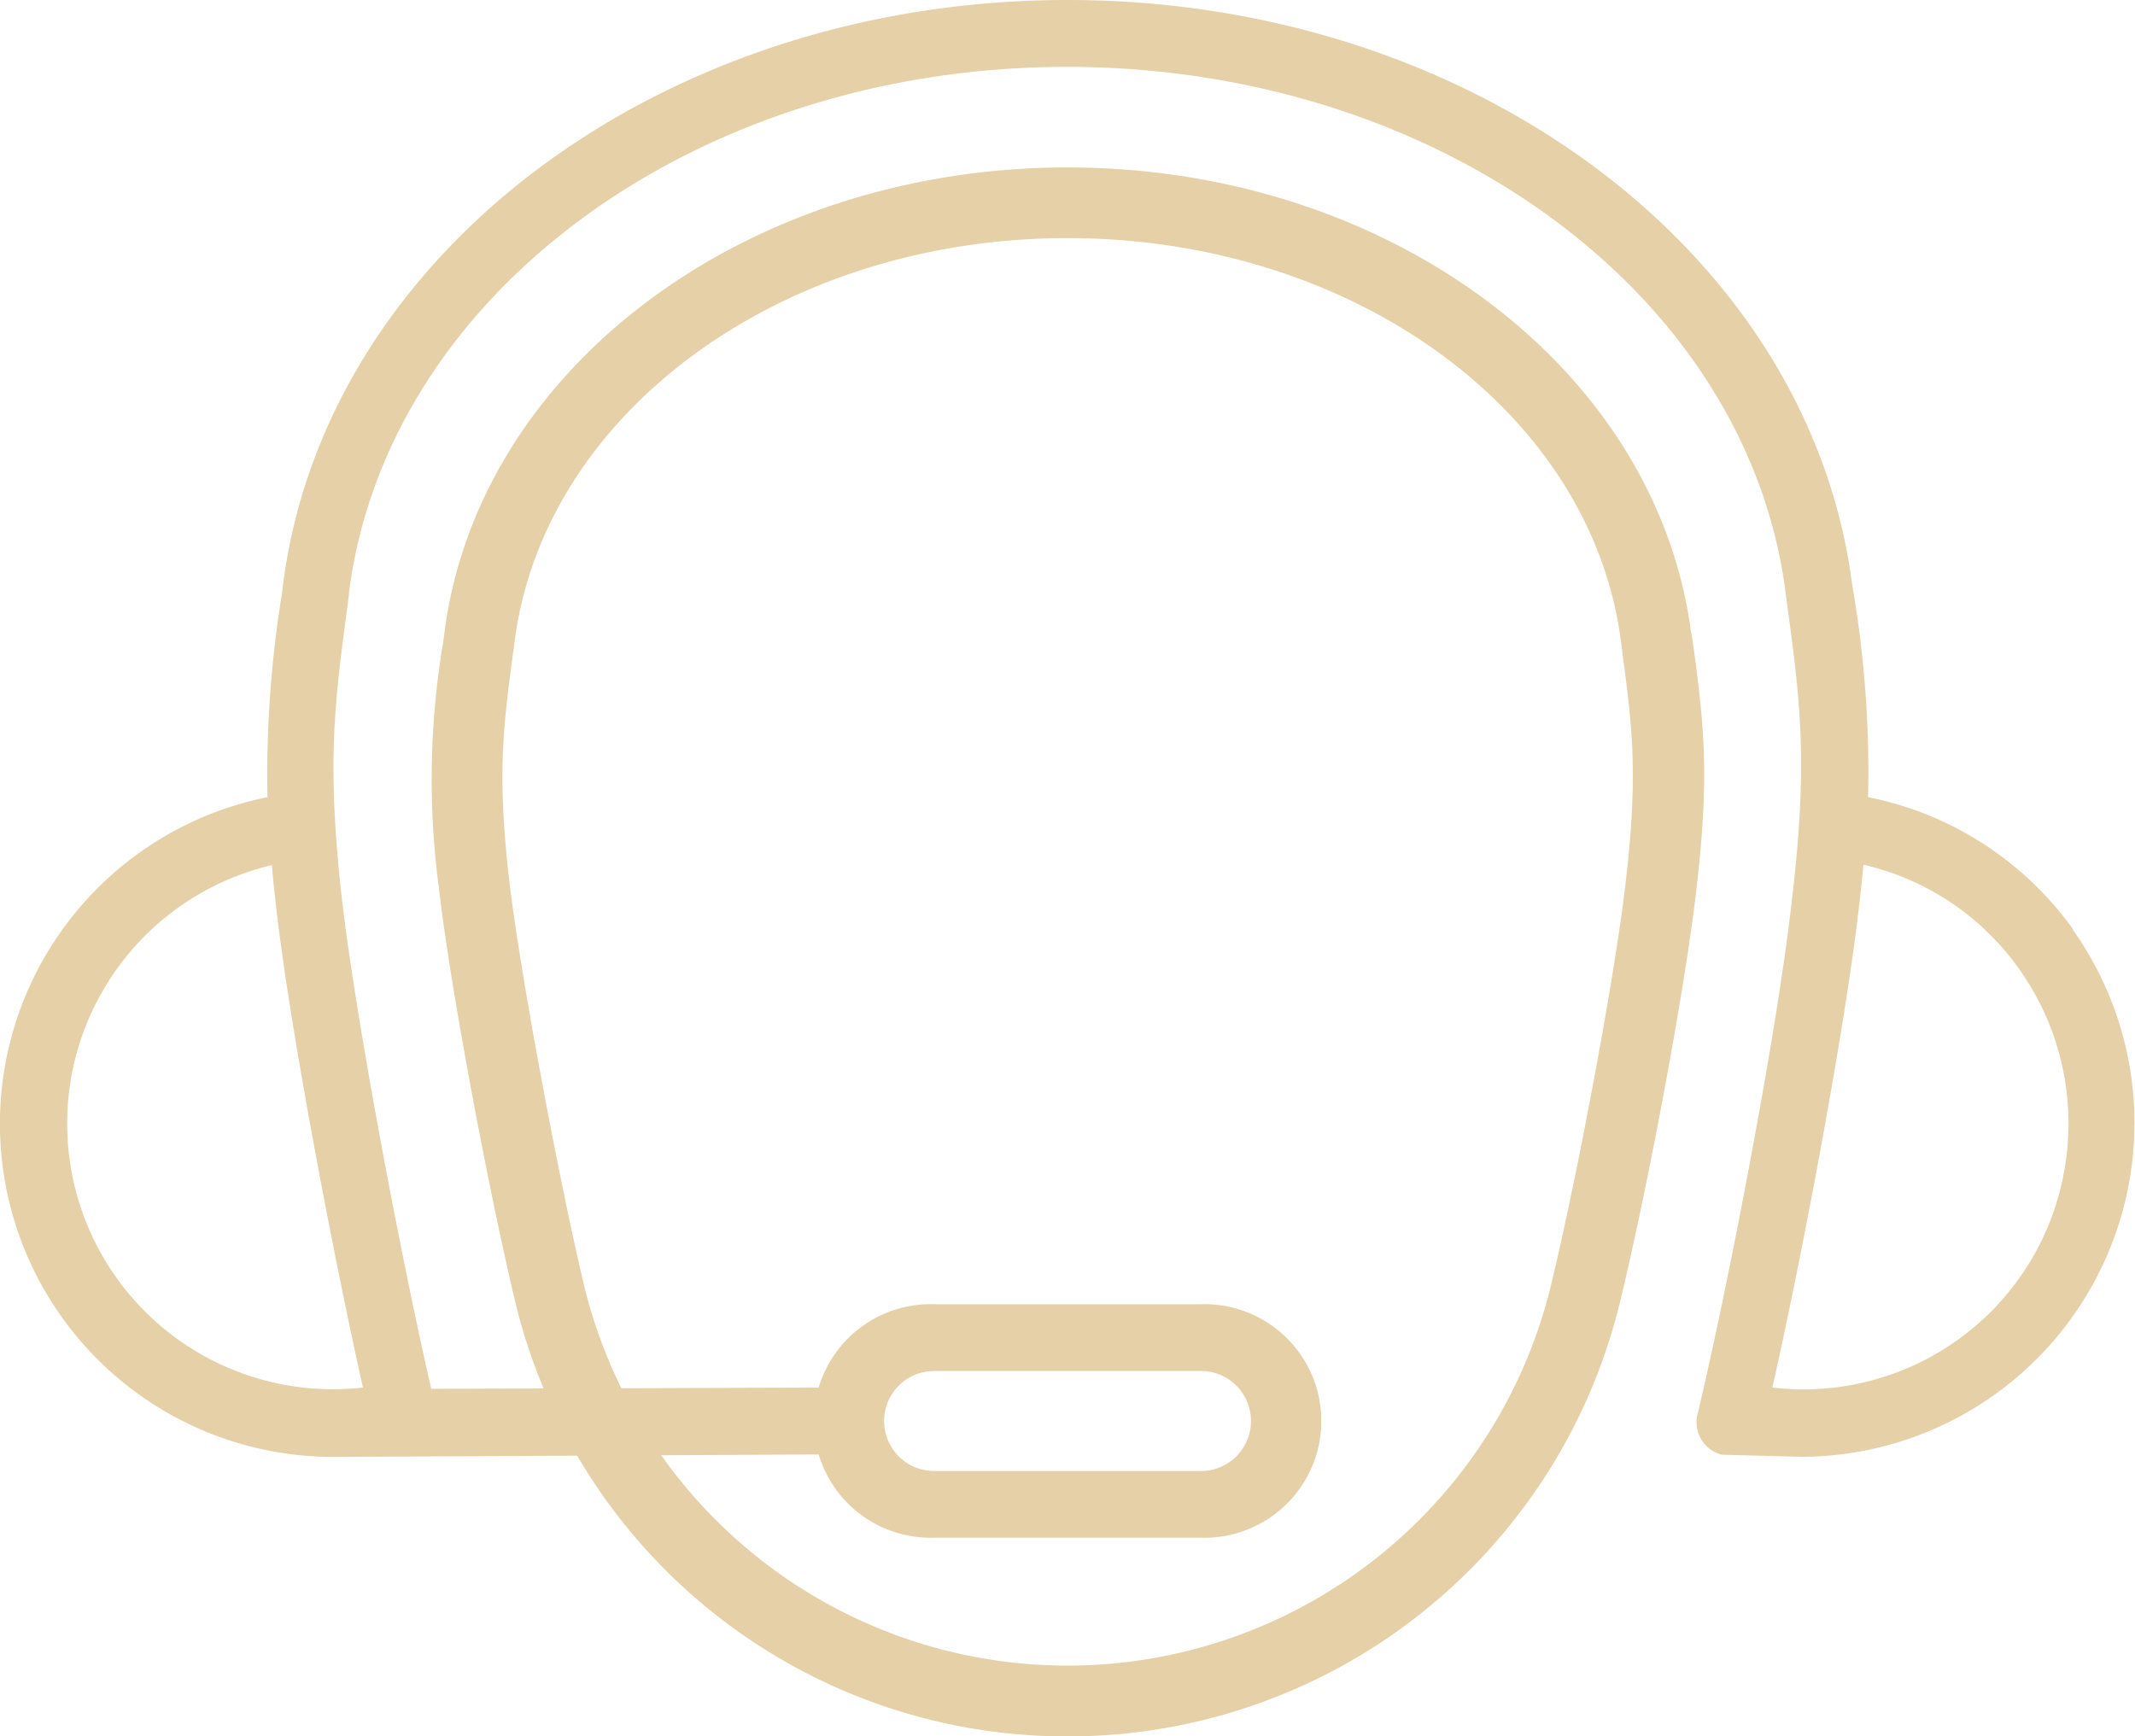 <svg xmlns="http://www.w3.org/2000/svg" viewBox="0 0 196.35 159.71"><defs><style>.cls-1{fill:#e5d0a8;}</style></defs><title>Asset 3</title><g id="Layer_2" data-name="Layer 2"><g id="Layer_1-2" data-name="Layer 1"><g id="support"><path class="cls-1" d="M98.18,159.71a52.17,52.17,0,0,1-50.87-40.29C45,109.73,41.47,91.2,40.38,81.8A75.73,75.73,0,0,1,40.77,59l.13-1C44.14,33.69,68.78,15.4,98.18,15.4s54,18.29,57.31,42.54l.16.87c1,7.35,1.64,12.2.36,23-1.07,9.44-4.61,28-6.94,37.59A52.23,52.23,0,0,1,98.18,159.71Zm0-137.81c-26.14,0-48,15.87-50.83,36.91l-.13,1c-.94,7-1.53,11.31-.38,21.24,1.07,9,4.6,27.54,6.8,36.87a45.75,45.75,0,0,0,89.07,0c2.24-9.29,5.78-27.8,6.81-36.87,1.17-10,.58-14.27-.36-21.39l-.11-.88C146.2,37.75,124.32,21.9,98.18,21.9Z"/><path class="cls-1" d="M190.68,85.51A30.49,30.49,0,0,0,171.8,73.32a100.48,100.48,0,0,0-1.34-18.83l-.17-1.07C166.18,23,135.19,0,98.18,0s-68,23-72.1,53.41l-.15,1.19A103.77,103.77,0,0,0,24.6,73.32a30.64,30.64,0,0,0,6,60.68l46.06-.23a3.07,3.07,0,0,0,0-6.15h0l-37,.12c-2.84-12.34-6.9-33.83-8.19-44.83C30,70.06,30.78,64.55,32,55.42l.13-1.19c3.68-27.42,32.08-48.08,66-48.08s62.37,20.67,66.05,48.08l.14,1.07c1.24,9.16,2,14.72.46,27.61-1.3,11.78-5.86,35.44-8.66,47.16a3.07,3.07,0,0,0,2.24,3.73l7.34.19a30.7,30.7,0,0,0,24.92-48.49ZM33.38,127.62A24.43,24.43,0,0,1,25,79.57c.11,1.26.25,2.6.42,4.06C26.65,94.37,30.53,114.9,33.38,127.62ZM189.9,107.37A24.35,24.35,0,0,1,163,127.62c2.86-12.68,6.69-33.2,7.94-44,.17-1.46.32-2.8.43-4.09a24.19,24.19,0,0,1,14.29,9.55A24.5,24.5,0,0,1,189.9,107.37Z"/><path class="cls-1" d="M110.45,141.43H85.91a10.74,10.74,0,1,1,0-21.47h24.54a10.74,10.74,0,1,1,0,21.47ZM85.91,126.1a4.6,4.6,0,1,0,0,9.2h24.54a4.6,4.6,0,1,0,0-9.2Z"/></g></g></g></svg>